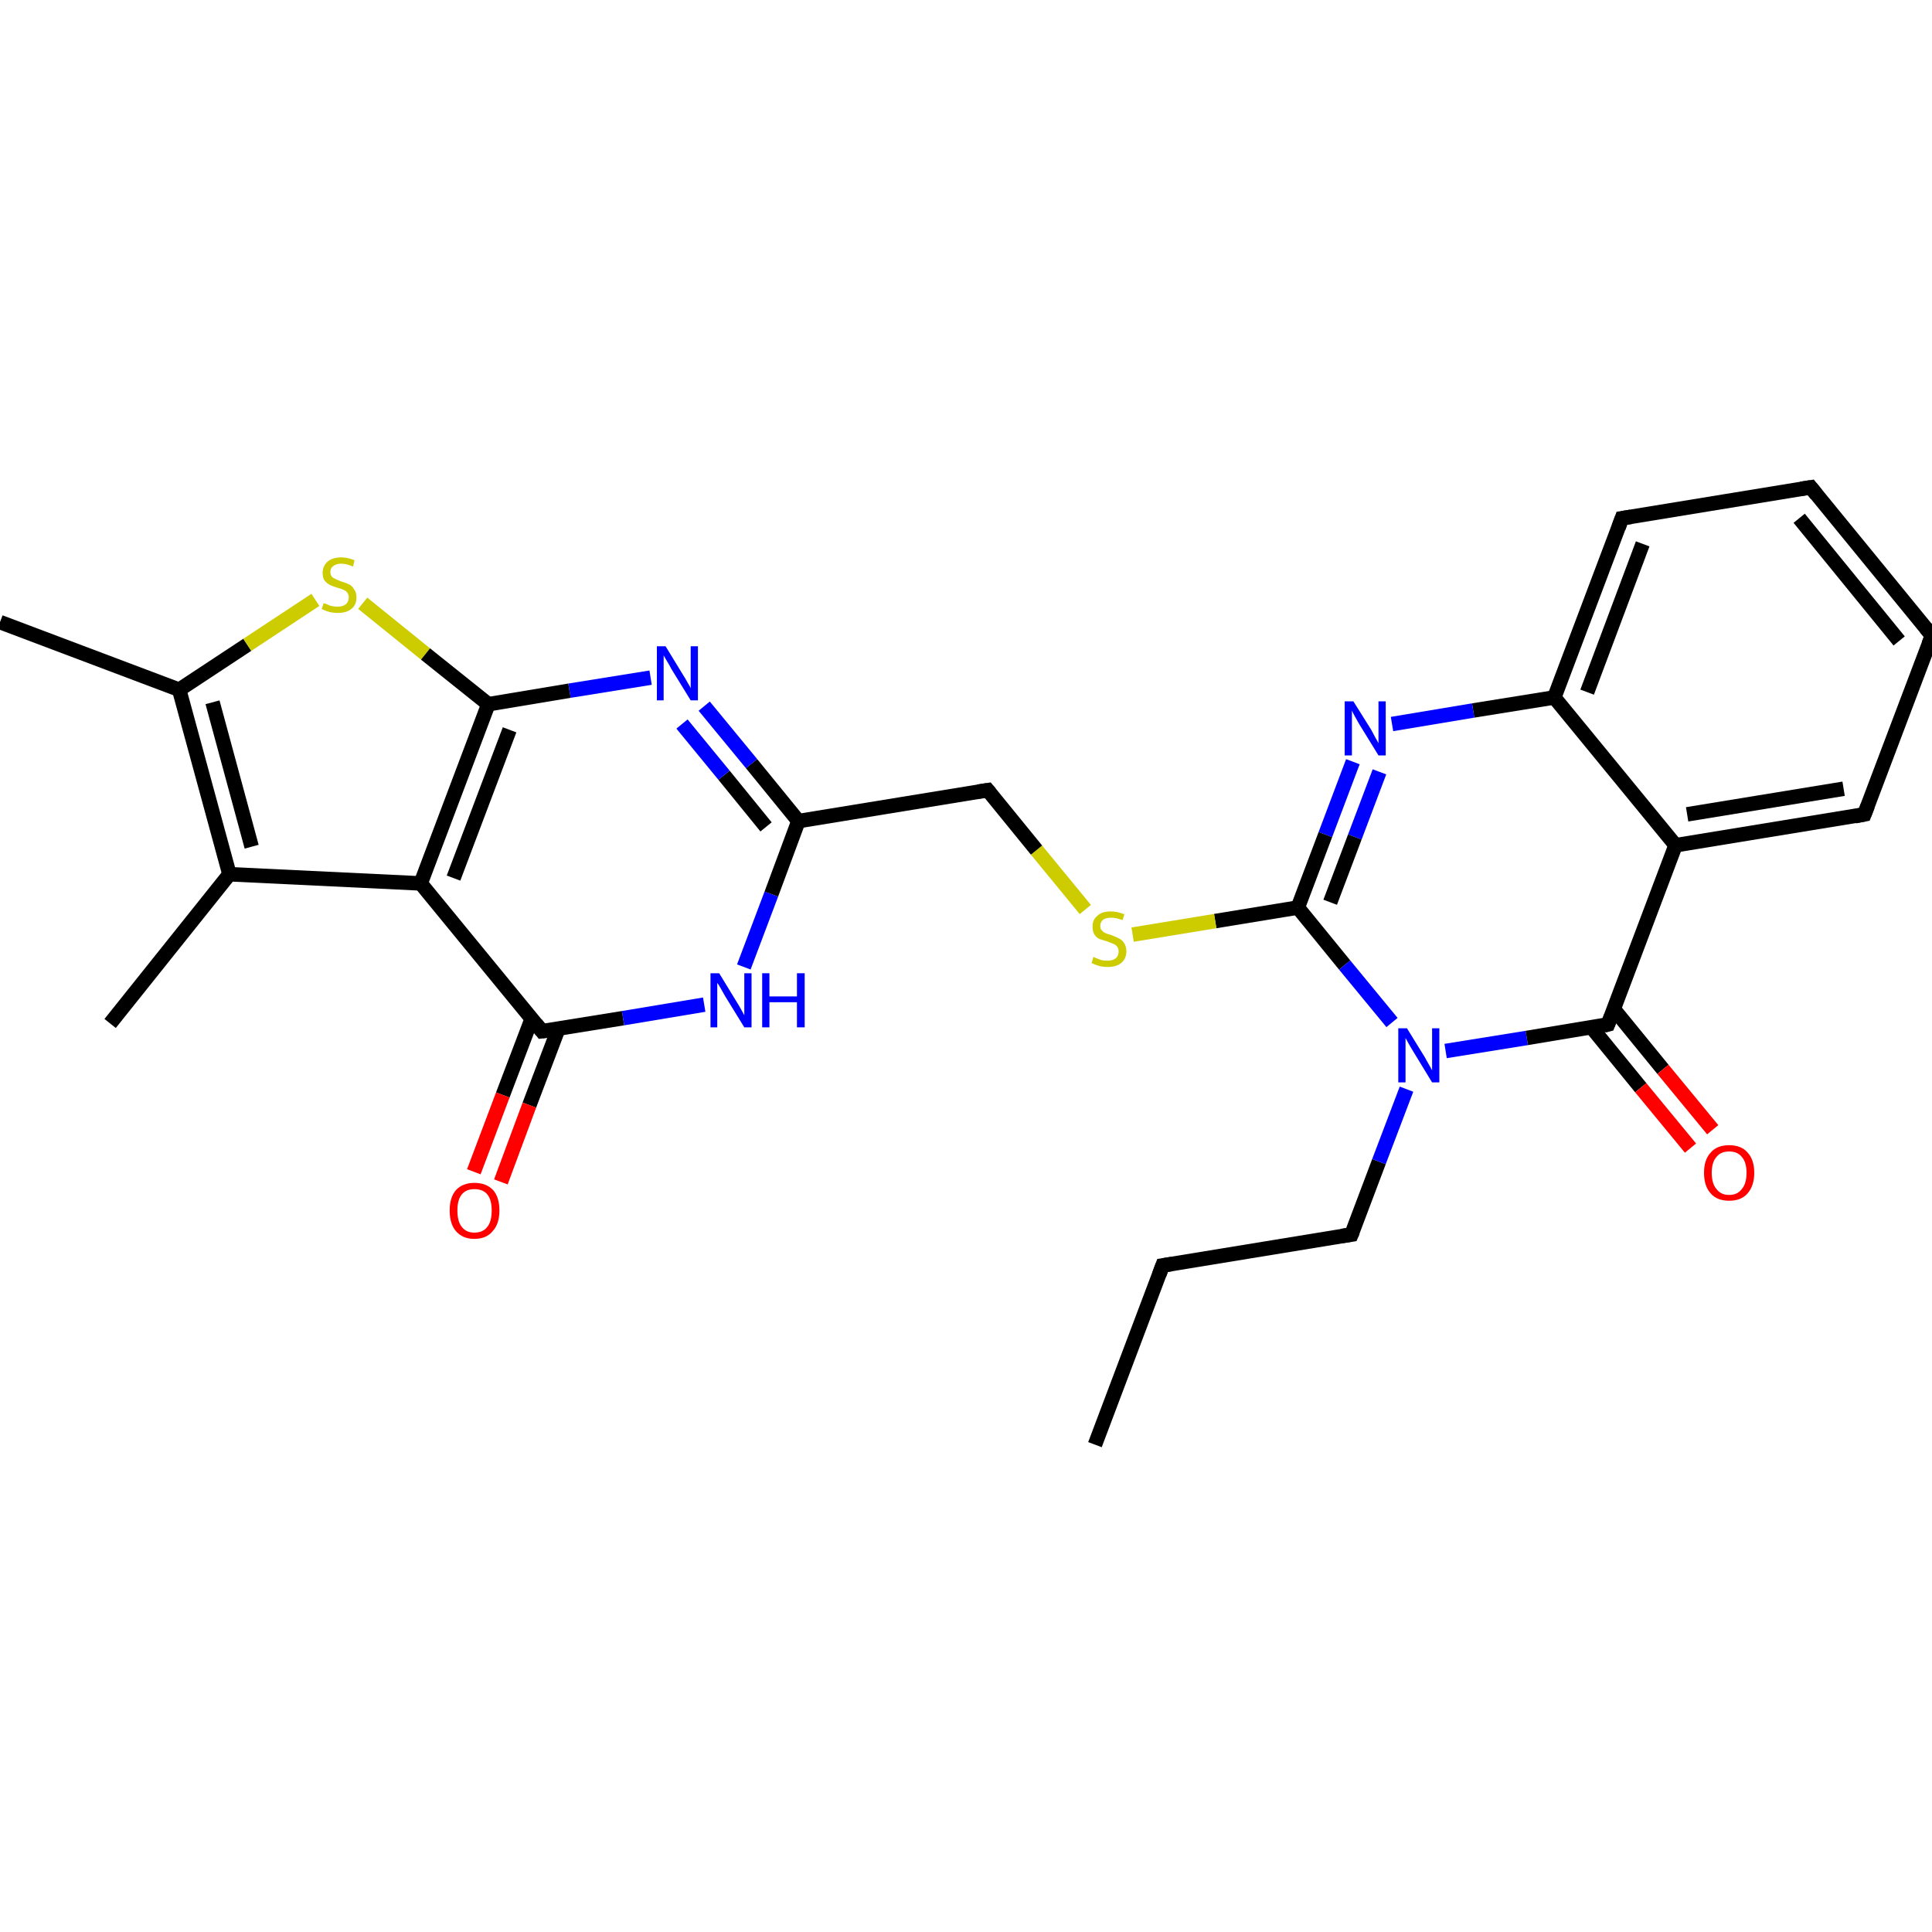 <?xml version='1.0' encoding='iso-8859-1'?>
<svg version='1.1' baseProfile='full'
              xmlns='http://www.w3.org/2000/svg'
                      xmlns:rdkit='http://www.rdkit.org/xml'
                      xmlns:xlink='http://www.w3.org/1999/xlink'
                  xml:space='preserve'
width='400px' height='400px' viewBox='0 0 400 400'>
<!-- END OF HEADER -->
<rect style='opacity:1.0;fill:#FFFFFF;stroke:none' width='400.0' height='400.0' x='0.0' y='0.0'> </rect>
<path class='bond-0 atom-0 atom-1' d='M 226.7,299.1 L 240.7,262.0' style='fill:none;fill-rule:evenodd;stroke:#000000;stroke-width:3.0px;stroke-linecap:butt;stroke-linejoin:miter;stroke-opacity:1' />
<path class='bond-1 atom-1 atom-2' d='M 240.7,262.0 L 279.8,255.6' style='fill:none;fill-rule:evenodd;stroke:#000000;stroke-width:3.0px;stroke-linecap:butt;stroke-linejoin:miter;stroke-opacity:1' />
<path class='bond-2 atom-2 atom-3' d='M 279.8,255.6 L 285.5,240.5' style='fill:none;fill-rule:evenodd;stroke:#000000;stroke-width:3.0px;stroke-linecap:butt;stroke-linejoin:miter;stroke-opacity:1' />
<path class='bond-2 atom-2 atom-3' d='M 285.5,240.5 L 291.2,225.5' style='fill:none;fill-rule:evenodd;stroke:#0000FF;stroke-width:3.0px;stroke-linecap:butt;stroke-linejoin:miter;stroke-opacity:1' />
<path class='bond-3 atom-3 atom-4' d='M 299.3,217.6 L 316.1,214.9' style='fill:none;fill-rule:evenodd;stroke:#0000FF;stroke-width:3.0px;stroke-linecap:butt;stroke-linejoin:miter;stroke-opacity:1' />
<path class='bond-3 atom-3 atom-4' d='M 316.1,214.9 L 332.9,212.1' style='fill:none;fill-rule:evenodd;stroke:#000000;stroke-width:3.0px;stroke-linecap:butt;stroke-linejoin:miter;stroke-opacity:1' />
<path class='bond-4 atom-4 atom-5' d='M 329.5,212.7 L 339.7,225.2' style='fill:none;fill-rule:evenodd;stroke:#000000;stroke-width:3.0px;stroke-linecap:butt;stroke-linejoin:miter;stroke-opacity:1' />
<path class='bond-4 atom-4 atom-5' d='M 339.7,225.2 L 350.0,237.7' style='fill:none;fill-rule:evenodd;stroke:#FF0000;stroke-width:3.0px;stroke-linecap:butt;stroke-linejoin:miter;stroke-opacity:1' />
<path class='bond-4 atom-4 atom-5' d='M 334.1,208.9 L 344.3,221.4' style='fill:none;fill-rule:evenodd;stroke:#000000;stroke-width:3.0px;stroke-linecap:butt;stroke-linejoin:miter;stroke-opacity:1' />
<path class='bond-4 atom-4 atom-5' d='M 344.3,221.4 L 354.6,233.9' style='fill:none;fill-rule:evenodd;stroke:#FF0000;stroke-width:3.0px;stroke-linecap:butt;stroke-linejoin:miter;stroke-opacity:1' />
<path class='bond-5 atom-4 atom-6' d='M 332.9,212.1 L 346.9,175.0' style='fill:none;fill-rule:evenodd;stroke:#000000;stroke-width:3.0px;stroke-linecap:butt;stroke-linejoin:miter;stroke-opacity:1' />
<path class='bond-6 atom-6 atom-7' d='M 346.9,175.0 L 386.0,168.6' style='fill:none;fill-rule:evenodd;stroke:#000000;stroke-width:3.0px;stroke-linecap:butt;stroke-linejoin:miter;stroke-opacity:1' />
<path class='bond-6 atom-6 atom-7' d='M 349.3,168.6 L 381.7,163.3' style='fill:none;fill-rule:evenodd;stroke:#000000;stroke-width:3.0px;stroke-linecap:butt;stroke-linejoin:miter;stroke-opacity:1' />
<path class='bond-7 atom-7 atom-8' d='M 386.0,168.6 L 400.0,131.6' style='fill:none;fill-rule:evenodd;stroke:#000000;stroke-width:3.0px;stroke-linecap:butt;stroke-linejoin:miter;stroke-opacity:1' />
<path class='bond-8 atom-8 atom-9' d='M 400.0,131.6 L 374.9,100.9' style='fill:none;fill-rule:evenodd;stroke:#000000;stroke-width:3.0px;stroke-linecap:butt;stroke-linejoin:miter;stroke-opacity:1' />
<path class='bond-8 atom-8 atom-9' d='M 393.2,132.7 L 372.5,107.3' style='fill:none;fill-rule:evenodd;stroke:#000000;stroke-width:3.0px;stroke-linecap:butt;stroke-linejoin:miter;stroke-opacity:1' />
<path class='bond-9 atom-9 atom-10' d='M 374.9,100.9 L 335.8,107.3' style='fill:none;fill-rule:evenodd;stroke:#000000;stroke-width:3.0px;stroke-linecap:butt;stroke-linejoin:miter;stroke-opacity:1' />
<path class='bond-10 atom-10 atom-11' d='M 335.8,107.3 L 321.8,144.4' style='fill:none;fill-rule:evenodd;stroke:#000000;stroke-width:3.0px;stroke-linecap:butt;stroke-linejoin:miter;stroke-opacity:1' />
<path class='bond-10 atom-10 atom-11' d='M 340.1,112.6 L 328.6,143.3' style='fill:none;fill-rule:evenodd;stroke:#000000;stroke-width:3.0px;stroke-linecap:butt;stroke-linejoin:miter;stroke-opacity:1' />
<path class='bond-11 atom-11 atom-12' d='M 321.8,144.4 L 305.0,147.1' style='fill:none;fill-rule:evenodd;stroke:#000000;stroke-width:3.0px;stroke-linecap:butt;stroke-linejoin:miter;stroke-opacity:1' />
<path class='bond-11 atom-11 atom-12' d='M 305.0,147.1 L 288.2,149.9' style='fill:none;fill-rule:evenodd;stroke:#0000FF;stroke-width:3.0px;stroke-linecap:butt;stroke-linejoin:miter;stroke-opacity:1' />
<path class='bond-12 atom-12 atom-13' d='M 280.1,157.7 L 274.4,172.8' style='fill:none;fill-rule:evenodd;stroke:#0000FF;stroke-width:3.0px;stroke-linecap:butt;stroke-linejoin:miter;stroke-opacity:1' />
<path class='bond-12 atom-12 atom-13' d='M 274.4,172.8 L 268.7,187.9' style='fill:none;fill-rule:evenodd;stroke:#000000;stroke-width:3.0px;stroke-linecap:butt;stroke-linejoin:miter;stroke-opacity:1' />
<path class='bond-12 atom-12 atom-13' d='M 285.6,159.8 L 280.5,173.3' style='fill:none;fill-rule:evenodd;stroke:#0000FF;stroke-width:3.0px;stroke-linecap:butt;stroke-linejoin:miter;stroke-opacity:1' />
<path class='bond-12 atom-12 atom-13' d='M 280.5,173.3 L 275.4,186.8' style='fill:none;fill-rule:evenodd;stroke:#000000;stroke-width:3.0px;stroke-linecap:butt;stroke-linejoin:miter;stroke-opacity:1' />
<path class='bond-13 atom-13 atom-14' d='M 268.7,187.9 L 251.6,190.7' style='fill:none;fill-rule:evenodd;stroke:#000000;stroke-width:3.0px;stroke-linecap:butt;stroke-linejoin:miter;stroke-opacity:1' />
<path class='bond-13 atom-13 atom-14' d='M 251.6,190.7 L 234.5,193.5' style='fill:none;fill-rule:evenodd;stroke:#CCCC00;stroke-width:3.0px;stroke-linecap:butt;stroke-linejoin:miter;stroke-opacity:1' />
<path class='bond-14 atom-14 atom-15' d='M 224.7,188.3 L 214.6,176.0' style='fill:none;fill-rule:evenodd;stroke:#CCCC00;stroke-width:3.0px;stroke-linecap:butt;stroke-linejoin:miter;stroke-opacity:1' />
<path class='bond-14 atom-14 atom-15' d='M 214.6,176.0 L 204.5,163.6' style='fill:none;fill-rule:evenodd;stroke:#000000;stroke-width:3.0px;stroke-linecap:butt;stroke-linejoin:miter;stroke-opacity:1' />
<path class='bond-15 atom-15 atom-16' d='M 204.5,163.6 L 165.3,170.0' style='fill:none;fill-rule:evenodd;stroke:#000000;stroke-width:3.0px;stroke-linecap:butt;stroke-linejoin:miter;stroke-opacity:1' />
<path class='bond-16 atom-16 atom-17' d='M 165.3,170.0 L 155.6,158.1' style='fill:none;fill-rule:evenodd;stroke:#000000;stroke-width:3.0px;stroke-linecap:butt;stroke-linejoin:miter;stroke-opacity:1' />
<path class='bond-16 atom-16 atom-17' d='M 155.6,158.1 L 145.8,146.2' style='fill:none;fill-rule:evenodd;stroke:#0000FF;stroke-width:3.0px;stroke-linecap:butt;stroke-linejoin:miter;stroke-opacity:1' />
<path class='bond-16 atom-16 atom-17' d='M 158.6,171.2 L 149.9,160.5' style='fill:none;fill-rule:evenodd;stroke:#000000;stroke-width:3.0px;stroke-linecap:butt;stroke-linejoin:miter;stroke-opacity:1' />
<path class='bond-16 atom-16 atom-17' d='M 149.9,160.5 L 141.2,149.9' style='fill:none;fill-rule:evenodd;stroke:#0000FF;stroke-width:3.0px;stroke-linecap:butt;stroke-linejoin:miter;stroke-opacity:1' />
<path class='bond-17 atom-17 atom-18' d='M 134.7,140.3 L 117.9,143.0' style='fill:none;fill-rule:evenodd;stroke:#0000FF;stroke-width:3.0px;stroke-linecap:butt;stroke-linejoin:miter;stroke-opacity:1' />
<path class='bond-17 atom-17 atom-18' d='M 117.9,143.0 L 101.1,145.8' style='fill:none;fill-rule:evenodd;stroke:#000000;stroke-width:3.0px;stroke-linecap:butt;stroke-linejoin:miter;stroke-opacity:1' />
<path class='bond-18 atom-18 atom-19' d='M 101.1,145.8 L 87.1,182.9' style='fill:none;fill-rule:evenodd;stroke:#000000;stroke-width:3.0px;stroke-linecap:butt;stroke-linejoin:miter;stroke-opacity:1' />
<path class='bond-18 atom-18 atom-19' d='M 105.5,151.1 L 93.9,181.8' style='fill:none;fill-rule:evenodd;stroke:#000000;stroke-width:3.0px;stroke-linecap:butt;stroke-linejoin:miter;stroke-opacity:1' />
<path class='bond-19 atom-19 atom-20' d='M 87.1,182.9 L 47.5,181.0' style='fill:none;fill-rule:evenodd;stroke:#000000;stroke-width:3.0px;stroke-linecap:butt;stroke-linejoin:miter;stroke-opacity:1' />
<path class='bond-20 atom-20 atom-21' d='M 47.5,181.0 L 37.1,142.8' style='fill:none;fill-rule:evenodd;stroke:#000000;stroke-width:3.0px;stroke-linecap:butt;stroke-linejoin:miter;stroke-opacity:1' />
<path class='bond-20 atom-20 atom-21' d='M 52.1,175.3 L 44.0,145.4' style='fill:none;fill-rule:evenodd;stroke:#000000;stroke-width:3.0px;stroke-linecap:butt;stroke-linejoin:miter;stroke-opacity:1' />
<path class='bond-21 atom-21 atom-22' d='M 37.1,142.8 L 51.2,133.5' style='fill:none;fill-rule:evenodd;stroke:#000000;stroke-width:3.0px;stroke-linecap:butt;stroke-linejoin:miter;stroke-opacity:1' />
<path class='bond-21 atom-21 atom-22' d='M 51.2,133.5 L 65.3,124.2' style='fill:none;fill-rule:evenodd;stroke:#CCCC00;stroke-width:3.0px;stroke-linecap:butt;stroke-linejoin:miter;stroke-opacity:1' />
<path class='bond-22 atom-21 atom-23' d='M 37.1,142.8 L 0.0,128.8' style='fill:none;fill-rule:evenodd;stroke:#000000;stroke-width:3.0px;stroke-linecap:butt;stroke-linejoin:miter;stroke-opacity:1' />
<path class='bond-23 atom-20 atom-24' d='M 47.5,181.0 L 22.8,211.9' style='fill:none;fill-rule:evenodd;stroke:#000000;stroke-width:3.0px;stroke-linecap:butt;stroke-linejoin:miter;stroke-opacity:1' />
<path class='bond-24 atom-19 atom-25' d='M 87.1,182.9 L 112.2,213.5' style='fill:none;fill-rule:evenodd;stroke:#000000;stroke-width:3.0px;stroke-linecap:butt;stroke-linejoin:miter;stroke-opacity:1' />
<path class='bond-25 atom-25 atom-26' d='M 110.1,210.9 L 104.1,226.7' style='fill:none;fill-rule:evenodd;stroke:#000000;stroke-width:3.0px;stroke-linecap:butt;stroke-linejoin:miter;stroke-opacity:1' />
<path class='bond-25 atom-25 atom-26' d='M 104.1,226.7 L 98.1,242.6' style='fill:none;fill-rule:evenodd;stroke:#FF0000;stroke-width:3.0px;stroke-linecap:butt;stroke-linejoin:miter;stroke-opacity:1' />
<path class='bond-25 atom-25 atom-26' d='M 115.6,213.0 L 109.6,228.8' style='fill:none;fill-rule:evenodd;stroke:#000000;stroke-width:3.0px;stroke-linecap:butt;stroke-linejoin:miter;stroke-opacity:1' />
<path class='bond-25 atom-25 atom-26' d='M 109.6,228.8 L 103.7,244.7' style='fill:none;fill-rule:evenodd;stroke:#FF0000;stroke-width:3.0px;stroke-linecap:butt;stroke-linejoin:miter;stroke-opacity:1' />
<path class='bond-26 atom-25 atom-27' d='M 112.2,213.5 L 129.0,210.8' style='fill:none;fill-rule:evenodd;stroke:#000000;stroke-width:3.0px;stroke-linecap:butt;stroke-linejoin:miter;stroke-opacity:1' />
<path class='bond-26 atom-25 atom-27' d='M 129.0,210.8 L 145.8,208.0' style='fill:none;fill-rule:evenodd;stroke:#0000FF;stroke-width:3.0px;stroke-linecap:butt;stroke-linejoin:miter;stroke-opacity:1' />
<path class='bond-27 atom-13 atom-3' d='M 268.7,187.9 L 278.4,199.8' style='fill:none;fill-rule:evenodd;stroke:#000000;stroke-width:3.0px;stroke-linecap:butt;stroke-linejoin:miter;stroke-opacity:1' />
<path class='bond-27 atom-13 atom-3' d='M 278.4,199.8 L 288.2,211.7' style='fill:none;fill-rule:evenodd;stroke:#0000FF;stroke-width:3.0px;stroke-linecap:butt;stroke-linejoin:miter;stroke-opacity:1' />
<path class='bond-28 atom-11 atom-6' d='M 321.8,144.4 L 346.9,175.0' style='fill:none;fill-rule:evenodd;stroke:#000000;stroke-width:3.0px;stroke-linecap:butt;stroke-linejoin:miter;stroke-opacity:1' />
<path class='bond-29 atom-27 atom-16' d='M 154.0,200.2 L 159.7,185.1' style='fill:none;fill-rule:evenodd;stroke:#0000FF;stroke-width:3.0px;stroke-linecap:butt;stroke-linejoin:miter;stroke-opacity:1' />
<path class='bond-29 atom-27 atom-16' d='M 159.7,185.1 L 165.3,170.0' style='fill:none;fill-rule:evenodd;stroke:#000000;stroke-width:3.0px;stroke-linecap:butt;stroke-linejoin:miter;stroke-opacity:1' />
<path class='bond-30 atom-22 atom-18' d='M 75.1,124.9 L 88.1,135.4' style='fill:none;fill-rule:evenodd;stroke:#CCCC00;stroke-width:3.0px;stroke-linecap:butt;stroke-linejoin:miter;stroke-opacity:1' />
<path class='bond-30 atom-22 atom-18' d='M 88.1,135.4 L 101.1,145.8' style='fill:none;fill-rule:evenodd;stroke:#000000;stroke-width:3.0px;stroke-linecap:butt;stroke-linejoin:miter;stroke-opacity:1' />
<path d='M 240.0,263.9 L 240.7,262.0 L 242.6,261.7' style='fill:none;stroke:#000000;stroke-width:3.0px;stroke-linecap:butt;stroke-linejoin:miter;stroke-opacity:1;' />
<path d='M 277.8,255.9 L 279.8,255.6 L 280.1,254.9' style='fill:none;stroke:#000000;stroke-width:3.0px;stroke-linecap:butt;stroke-linejoin:miter;stroke-opacity:1;' />
<path d='M 332.1,212.3 L 332.9,212.1 L 333.6,210.3' style='fill:none;stroke:#000000;stroke-width:3.0px;stroke-linecap:butt;stroke-linejoin:miter;stroke-opacity:1;' />
<path d='M 384.0,169.0 L 386.0,168.6 L 386.7,166.8' style='fill:none;stroke:#000000;stroke-width:3.0px;stroke-linecap:butt;stroke-linejoin:miter;stroke-opacity:1;' />
<path d='M 399.3,133.4 L 400.0,131.6 L 398.7,130.0' style='fill:none;stroke:#000000;stroke-width:3.0px;stroke-linecap:butt;stroke-linejoin:miter;stroke-opacity:1;' />
<path d='M 376.1,102.4 L 374.9,100.9 L 372.9,101.2' style='fill:none;stroke:#000000;stroke-width:3.0px;stroke-linecap:butt;stroke-linejoin:miter;stroke-opacity:1;' />
<path d='M 337.7,107.0 L 335.8,107.3 L 335.1,109.2' style='fill:none;stroke:#000000;stroke-width:3.0px;stroke-linecap:butt;stroke-linejoin:miter;stroke-opacity:1;' />
<path d='M 205.0,164.2 L 204.5,163.6 L 202.5,163.9' style='fill:none;stroke:#000000;stroke-width:3.0px;stroke-linecap:butt;stroke-linejoin:miter;stroke-opacity:1;' />
<path d='M 111.0,212.0 L 112.2,213.5 L 113.1,213.4' style='fill:none;stroke:#000000;stroke-width:3.0px;stroke-linecap:butt;stroke-linejoin:miter;stroke-opacity:1;' />
<path class='atom-3' d='M 291.3 212.9
L 295.0 218.9
Q 295.3 219.5, 295.9 220.5
Q 296.5 221.6, 296.5 221.6
L 296.5 212.9
L 298.0 212.9
L 298.0 224.1
L 296.5 224.1
L 292.6 217.7
Q 292.1 216.9, 291.6 216.0
Q 291.1 215.1, 291.0 214.9
L 291.0 224.1
L 289.5 224.1
L 289.5 212.9
L 291.3 212.9
' fill='#0000FF'/>
<path class='atom-5' d='M 352.8 242.8
Q 352.8 240.1, 354.2 238.6
Q 355.5 237.1, 358.0 237.1
Q 360.5 237.1, 361.8 238.6
Q 363.2 240.1, 363.2 242.8
Q 363.2 245.5, 361.8 247.1
Q 360.5 248.6, 358.0 248.6
Q 355.5 248.6, 354.2 247.1
Q 352.8 245.6, 352.8 242.8
M 358.0 247.4
Q 359.7 247.4, 360.6 246.2
Q 361.6 245.1, 361.6 242.8
Q 361.6 240.6, 360.6 239.5
Q 359.7 238.4, 358.0 238.4
Q 356.3 238.4, 355.4 239.5
Q 354.4 240.6, 354.4 242.8
Q 354.4 245.1, 355.4 246.2
Q 356.3 247.4, 358.0 247.4
' fill='#FF0000'/>
<path class='atom-12' d='M 280.2 145.2
L 283.9 151.1
Q 284.2 151.7, 284.8 152.8
Q 285.4 153.8, 285.4 153.9
L 285.4 145.2
L 286.9 145.2
L 286.9 156.4
L 285.4 156.4
L 281.4 149.9
Q 281.0 149.2, 280.5 148.3
Q 280.0 147.4, 279.9 147.1
L 279.9 156.4
L 278.4 156.4
L 278.4 145.2
L 280.2 145.2
' fill='#0000FF'/>
<path class='atom-14' d='M 226.4 198.1
Q 226.5 198.2, 227.0 198.4
Q 227.6 198.6, 228.1 198.8
Q 228.7 198.9, 229.3 198.9
Q 230.4 198.9, 231.0 198.4
Q 231.6 197.9, 231.6 197.0
Q 231.6 196.4, 231.3 196.0
Q 231.0 195.6, 230.5 195.4
Q 230.0 195.2, 229.2 194.9
Q 228.2 194.6, 227.6 194.4
Q 227.0 194.1, 226.6 193.5
Q 226.2 192.9, 226.2 191.8
Q 226.2 190.4, 227.2 189.6
Q 228.1 188.7, 230.0 188.7
Q 231.3 188.7, 232.8 189.3
L 232.4 190.5
Q 231.1 190.0, 230.1 190.0
Q 229.0 190.0, 228.4 190.4
Q 227.8 190.9, 227.8 191.7
Q 227.8 192.3, 228.1 192.6
Q 228.4 193.0, 228.9 193.2
Q 229.3 193.4, 230.1 193.6
Q 231.1 194.0, 231.7 194.3
Q 232.3 194.6, 232.7 195.2
Q 233.2 195.9, 233.2 197.0
Q 233.2 198.5, 232.1 199.4
Q 231.1 200.2, 229.4 200.2
Q 228.4 200.2, 227.6 200.0
Q 226.9 199.8, 226.0 199.4
L 226.4 198.1
' fill='#CCCC00'/>
<path class='atom-17' d='M 137.8 133.8
L 141.4 139.7
Q 141.8 140.3, 142.4 141.4
Q 143.0 142.4, 143.0 142.5
L 143.0 133.8
L 144.5 133.8
L 144.5 145.0
L 143.0 145.0
L 139.0 138.5
Q 138.6 137.7, 138.1 136.9
Q 137.6 136.0, 137.4 135.7
L 137.4 145.0
L 136.0 145.0
L 136.0 133.8
L 137.8 133.8
' fill='#0000FF'/>
<path class='atom-22' d='M 67.0 124.9
Q 67.2 124.9, 67.7 125.1
Q 68.2 125.4, 68.8 125.5
Q 69.4 125.6, 69.9 125.6
Q 71.0 125.6, 71.6 125.1
Q 72.2 124.6, 72.2 123.7
Q 72.2 123.1, 71.9 122.7
Q 71.6 122.3, 71.1 122.1
Q 70.7 121.9, 69.9 121.7
Q 68.9 121.4, 68.3 121.1
Q 67.7 120.8, 67.2 120.2
Q 66.8 119.6, 66.8 118.6
Q 66.8 117.2, 67.8 116.3
Q 68.8 115.4, 70.7 115.4
Q 72.0 115.4, 73.4 116.0
L 73.1 117.3
Q 71.7 116.7, 70.7 116.7
Q 69.6 116.7, 69.0 117.2
Q 68.4 117.6, 68.4 118.4
Q 68.4 119.0, 68.7 119.4
Q 69.0 119.7, 69.5 119.9
Q 69.9 120.1, 70.7 120.4
Q 71.7 120.7, 72.3 121.0
Q 72.9 121.3, 73.3 122.0
Q 73.8 122.6, 73.8 123.7
Q 73.8 125.3, 72.7 126.1
Q 71.7 126.9, 70.0 126.9
Q 69.0 126.9, 68.2 126.7
Q 67.5 126.5, 66.6 126.1
L 67.0 124.9
' fill='#CCCC00'/>
<path class='atom-26' d='M 93.1 250.6
Q 93.1 247.9, 94.4 246.4
Q 95.8 244.9, 98.2 244.9
Q 100.7 244.9, 102.1 246.4
Q 103.4 247.9, 103.4 250.6
Q 103.4 253.4, 102.0 254.9
Q 100.7 256.5, 98.2 256.5
Q 95.8 256.5, 94.4 254.9
Q 93.1 253.4, 93.1 250.6
M 98.2 255.2
Q 100.0 255.2, 100.9 254.0
Q 101.8 252.9, 101.8 250.6
Q 101.8 248.4, 100.9 247.3
Q 100.0 246.2, 98.2 246.2
Q 96.5 246.2, 95.6 247.3
Q 94.7 248.4, 94.7 250.6
Q 94.7 252.9, 95.6 254.0
Q 96.5 255.2, 98.2 255.2
' fill='#FF0000'/>
<path class='atom-27' d='M 148.9 201.5
L 152.5 207.4
Q 152.9 208.0, 153.5 209.1
Q 154.1 210.2, 154.1 210.2
L 154.1 201.5
L 155.6 201.5
L 155.6 212.7
L 154.1 212.7
L 150.1 206.2
Q 149.7 205.5, 149.2 204.6
Q 148.7 203.7, 148.5 203.5
L 148.5 212.7
L 147.1 212.7
L 147.1 201.5
L 148.9 201.5
' fill='#0000FF'/>
<path class='atom-27' d='M 157.8 201.5
L 159.3 201.5
L 159.3 206.3
L 165.0 206.3
L 165.0 201.5
L 166.6 201.5
L 166.6 212.7
L 165.0 212.7
L 165.0 207.5
L 159.3 207.5
L 159.3 212.7
L 157.8 212.7
L 157.8 201.5
' fill='#0000FF'/>
</svg>
